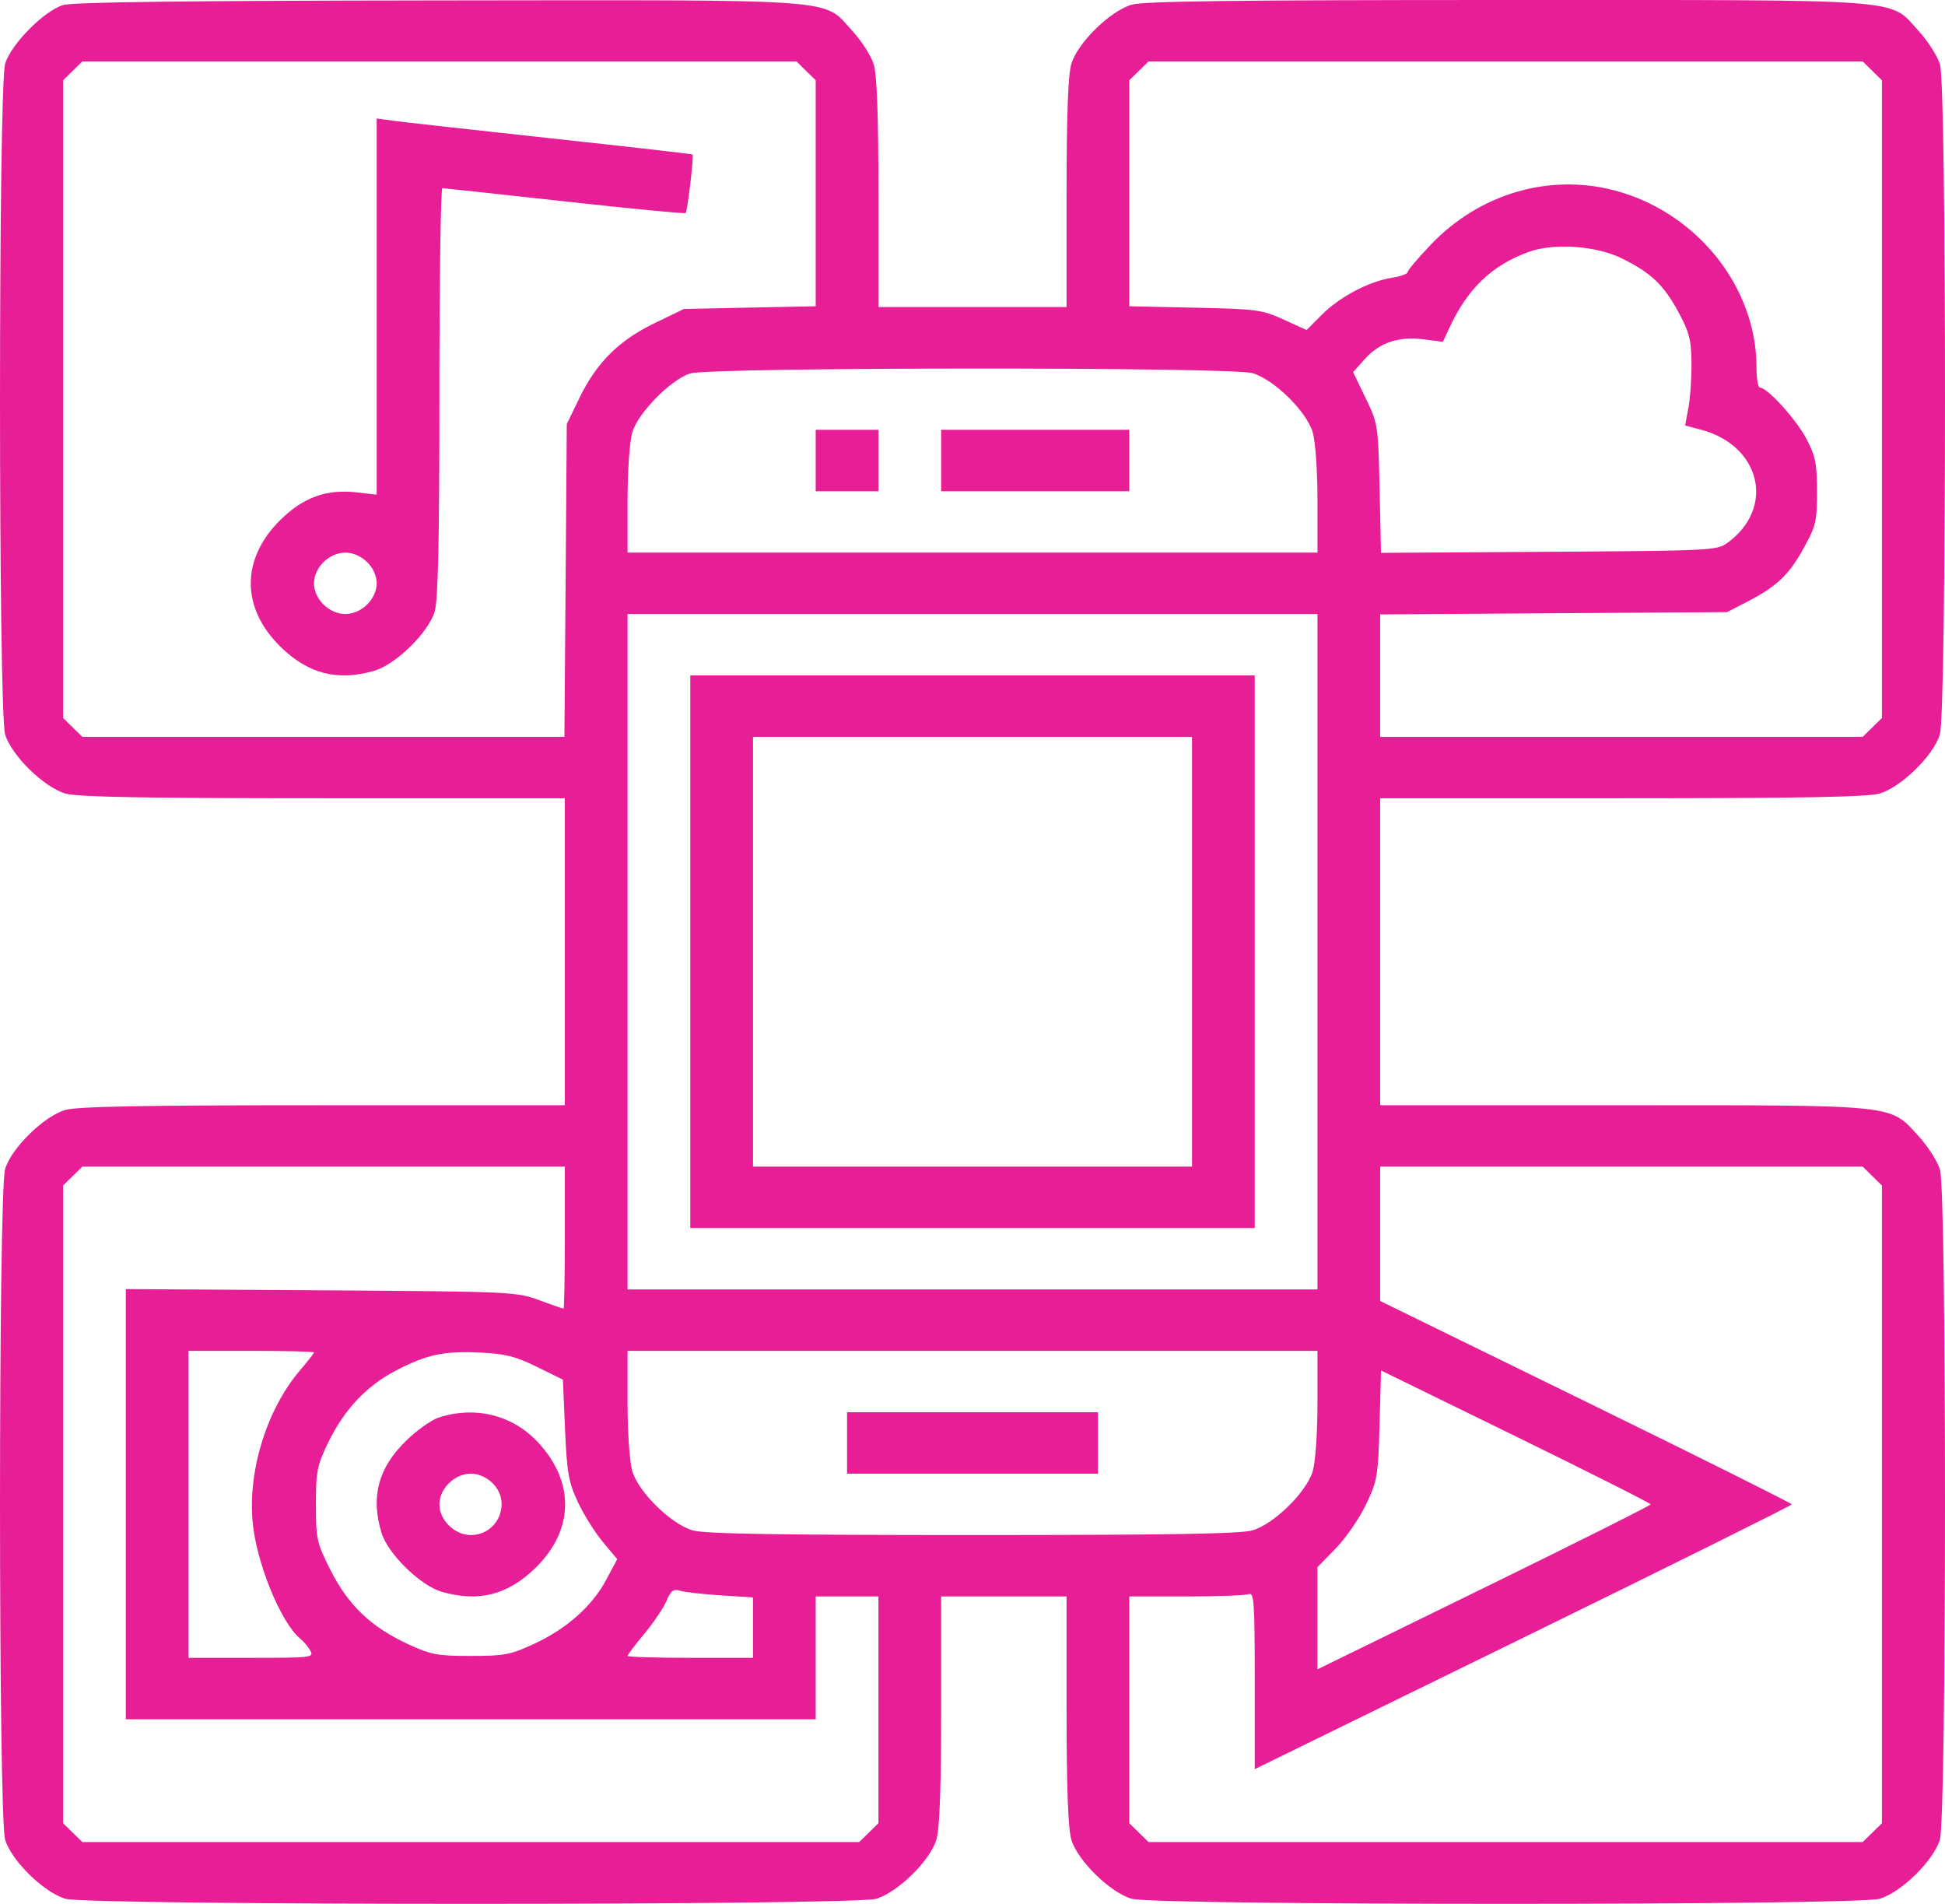 <svg width="47" height="46" viewBox="0 0 47 46" fill="none" xmlns="http://www.w3.org/2000/svg">
<path fill-rule="evenodd" clip-rule="evenodd" d="M1.525 0.122C1.06 0.265 0.267 1.069 0.124 1.541C-0.041 2.09 -0.041 17.197 0.124 17.746C0.278 18.255 1.063 19.023 1.583 19.174C1.871 19.257 3.504 19.287 7.811 19.287H13.649V22.996V26.704H7.811C3.504 26.704 1.871 26.734 1.583 26.817C1.063 26.968 0.278 27.736 0.124 28.245C-0.041 28.794 -0.041 43.901 0.124 44.45C0.278 44.959 1.063 45.727 1.583 45.878C2.145 46.041 20.606 46.041 21.169 45.878C21.689 45.727 22.474 44.959 22.627 44.45C22.706 44.188 22.742 43.207 22.742 41.321V38.573H24.258H25.773V41.321C25.773 43.207 25.81 44.188 25.889 44.45C26.043 44.959 26.827 45.727 27.348 45.878C27.909 46.041 44.856 46.041 45.417 45.878C45.938 45.727 46.722 44.959 46.876 44.45C47.04 43.908 47.042 28.793 46.879 28.259C46.817 28.057 46.582 27.69 46.357 27.445C45.653 26.679 45.897 26.704 39.207 26.704H33.351V22.996V19.287H39.189C43.496 19.287 45.13 19.257 45.417 19.174C45.938 19.023 46.722 18.255 46.876 17.746C47.04 17.204 47.042 2.088 46.879 1.555C46.817 1.353 46.582 0.986 46.357 0.741C45.635 -0.044 46.235 0 36.4 0C29.875 0 27.641 0.028 27.348 0.113C26.827 0.264 26.043 1.032 25.889 1.541C25.81 1.803 25.773 2.784 25.773 4.671V7.418H23.5H21.227V4.671C21.227 2.816 21.19 1.803 21.114 1.555C21.052 1.353 20.817 0.986 20.592 0.741C19.87 -0.045 20.48 -0.001 10.577 0.01C4.508 0.017 1.755 0.051 1.525 0.122ZM19.479 1.712L19.711 1.939V4.669V7.4L18.12 7.432L16.528 7.465L15.812 7.811C14.95 8.228 14.413 8.765 13.996 9.627L13.696 10.246L13.668 14.025L13.639 17.803H7.814H1.99L1.757 17.576L1.525 17.348V9.644V1.939L1.757 1.712L1.99 1.484H10.618H19.246L19.479 1.712ZM45.243 1.712L45.476 1.939V9.644V17.348L45.243 17.576L45.011 17.803H39.181H33.351V16.324V14.845L37.543 14.817L41.734 14.79L42.218 14.54C42.935 14.169 43.23 13.89 43.587 13.241C43.882 12.706 43.909 12.591 43.907 11.869C43.906 11.193 43.868 11.011 43.645 10.591C43.398 10.125 42.706 9.365 42.528 9.365C42.482 9.365 42.445 9.145 42.445 8.875C42.445 6.915 40.979 5.102 38.983 4.593C37.41 4.192 35.743 4.689 34.58 5.906C34.269 6.232 34.014 6.533 34.014 6.575C34.014 6.618 33.84 6.68 33.628 6.713C33.079 6.799 32.364 7.177 31.939 7.607L31.574 7.974L31.018 7.721C30.495 7.483 30.368 7.466 28.876 7.434L27.289 7.4V4.669V1.939L27.522 1.712L27.754 1.484H36.383H45.011L45.243 1.712ZM9.102 7.408V11.953L8.631 11.898C7.892 11.813 7.337 12.011 6.779 12.559C5.82 13.501 5.82 14.689 6.779 15.627C7.448 16.283 8.156 16.464 9.044 16.207C9.564 16.056 10.349 15.288 10.503 14.779C10.587 14.5 10.618 13.068 10.618 9.471C10.618 6.761 10.65 4.545 10.689 4.546C10.728 4.547 12.059 4.691 13.646 4.866C15.232 5.041 16.548 5.168 16.569 5.148C16.612 5.105 16.77 3.767 16.736 3.733C16.723 3.721 15.182 3.545 13.31 3.342C11.439 3.139 9.726 2.949 9.505 2.918L9.102 2.863V7.408ZM39.197 6.246C39.895 6.592 40.198 6.879 40.55 7.525C40.819 8.018 40.868 8.205 40.874 8.759C40.878 9.118 40.845 9.607 40.801 9.846L40.72 10.28L41.094 10.379C42.549 10.762 42.907 12.266 41.745 13.115C41.492 13.3 41.355 13.307 37.427 13.332L33.371 13.358L33.337 11.802C33.304 10.276 33.297 10.234 33 9.619L32.697 8.991L32.981 8.674C33.34 8.275 33.801 8.121 34.404 8.199L34.867 8.259L35.03 7.908C35.469 6.965 36.063 6.4 36.951 6.083C37.562 5.865 38.578 5.939 39.197 6.246ZM30.262 9.015C30.782 9.165 31.567 9.933 31.721 10.443C31.786 10.66 31.836 11.367 31.836 12.088V13.352H23.5H15.165V12.088C15.165 11.367 15.214 10.66 15.28 10.443C15.422 9.97 16.215 9.166 16.68 9.023C17.175 8.87 29.736 8.863 30.262 9.015ZM19.711 11.127V11.869H20.469H21.227V11.127V10.385H20.469H19.711V11.127ZM22.742 11.127V11.869H25.016H27.289V11.127V10.385H25.016H22.742V11.127ZM8.87 13.58C9.017 13.724 9.102 13.914 9.102 14.094C9.102 14.275 9.017 14.465 8.87 14.608C8.723 14.752 8.529 14.836 8.345 14.836C8.16 14.836 7.966 14.752 7.819 14.608C7.673 14.465 7.587 14.275 7.587 14.094C7.587 13.914 7.673 13.724 7.819 13.58C7.966 13.437 8.16 13.352 8.345 13.352C8.529 13.352 8.723 13.437 8.87 13.58ZM31.836 22.996V31.155H23.5H15.165V22.996V14.836H23.5H31.836V22.996ZM16.68 22.996V29.672H23.5H30.32V22.996V16.32H23.5H16.68V22.996ZM28.805 22.996V28.188H23.5H18.196V22.996V17.803H23.5H28.805V22.996ZM13.649 29.903C13.649 30.847 13.634 31.619 13.617 31.619C13.599 31.619 13.332 31.526 13.025 31.413C12.479 31.212 12.352 31.206 7.753 31.176L3.04 31.146V36.343V41.54H11.376H19.711V40.056V38.573H20.469H21.227V41.312V44.052L20.994 44.28L20.762 44.507H11.376H1.99L1.757 44.28L1.525 44.052V36.348V28.643L1.757 28.416L1.99 28.188H7.819H13.649V29.903ZM45.243 28.416L45.476 28.643V36.348V44.052L45.243 44.28L45.011 44.507H36.383H27.754L27.522 44.28L27.289 44.052V41.312V38.573H28.655C29.406 38.573 30.088 38.548 30.17 38.517C30.304 38.466 30.32 38.687 30.32 40.603V42.745L36.809 39.57C40.377 37.824 43.297 36.373 43.297 36.348C43.297 36.322 41.059 35.205 38.324 33.867L33.351 31.434V29.811V28.188H39.181H45.011L45.243 28.416ZM7.587 32.676C7.587 32.697 7.437 32.89 7.254 33.104C6.455 34.04 5.994 35.503 6.103 36.758C6.189 37.747 6.786 39.212 7.261 39.598C7.342 39.663 7.45 39.793 7.501 39.887C7.589 40.048 7.518 40.056 6.075 40.056H4.556V36.348V32.639H6.071C6.905 32.639 7.587 32.656 7.587 32.676ZM12.973 33.025L13.602 33.334L13.654 34.54C13.7 35.591 13.74 35.815 13.965 36.295C14.107 36.597 14.378 37.031 14.569 37.258L14.915 37.672L14.651 38.166C14.308 38.808 13.697 39.351 12.908 39.717C12.336 39.982 12.19 40.01 11.376 40.01C10.562 40.01 10.415 39.982 9.843 39.717C8.963 39.308 8.414 38.783 7.988 37.939C7.654 37.278 7.634 37.188 7.634 36.352C7.634 35.55 7.663 35.408 7.934 34.847C8.315 34.061 8.857 33.485 9.563 33.117C10.311 32.726 10.718 32.639 11.599 32.68C12.21 32.709 12.456 32.77 12.973 33.025ZM31.836 33.903C31.836 34.624 31.786 35.331 31.721 35.549C31.567 36.058 30.782 36.826 30.262 36.977C29.973 37.06 28.226 37.089 23.5 37.089C18.774 37.089 17.028 37.06 16.739 36.977C16.218 36.826 15.434 36.058 15.28 35.549C15.214 35.331 15.165 34.624 15.165 33.903V32.639H23.5H31.836V33.903ZM39.887 36.348C39.887 36.374 38.076 37.281 35.861 38.365L31.836 40.334V39.099V37.864L32.273 37.417C32.514 37.172 32.843 36.695 33.005 36.358C33.283 35.779 33.302 35.672 33.336 34.429L33.372 33.113L36.63 34.706C38.421 35.583 39.887 36.321 39.887 36.348ZM10.618 34.243C10.436 34.3 10.072 34.556 9.81 34.814C9.14 35.47 8.955 36.163 9.218 37.032C9.371 37.542 10.156 38.31 10.676 38.46C11.564 38.717 12.273 38.536 12.942 37.881C13.867 36.975 13.895 35.822 13.014 34.863C12.401 34.196 11.516 33.967 10.618 34.243ZM20.469 34.864V35.606H23.5H26.531V34.864V34.122H23.5H20.469V34.864ZM11.901 35.834C12.371 36.293 12.038 37.089 11.376 37.089C10.986 37.089 10.618 36.729 10.618 36.348C10.618 35.967 10.986 35.606 11.376 35.606C11.56 35.606 11.754 35.69 11.901 35.834ZM17.414 38.546L18.196 38.596V39.326V40.056H16.68C15.847 40.056 15.165 40.035 15.165 40.009C15.165 39.983 15.347 39.742 15.571 39.473C15.794 39.205 16.035 38.848 16.106 38.679C16.211 38.43 16.273 38.385 16.434 38.435C16.543 38.468 16.985 38.519 17.414 38.546Z" fill="#E71E96"/>
</svg>
